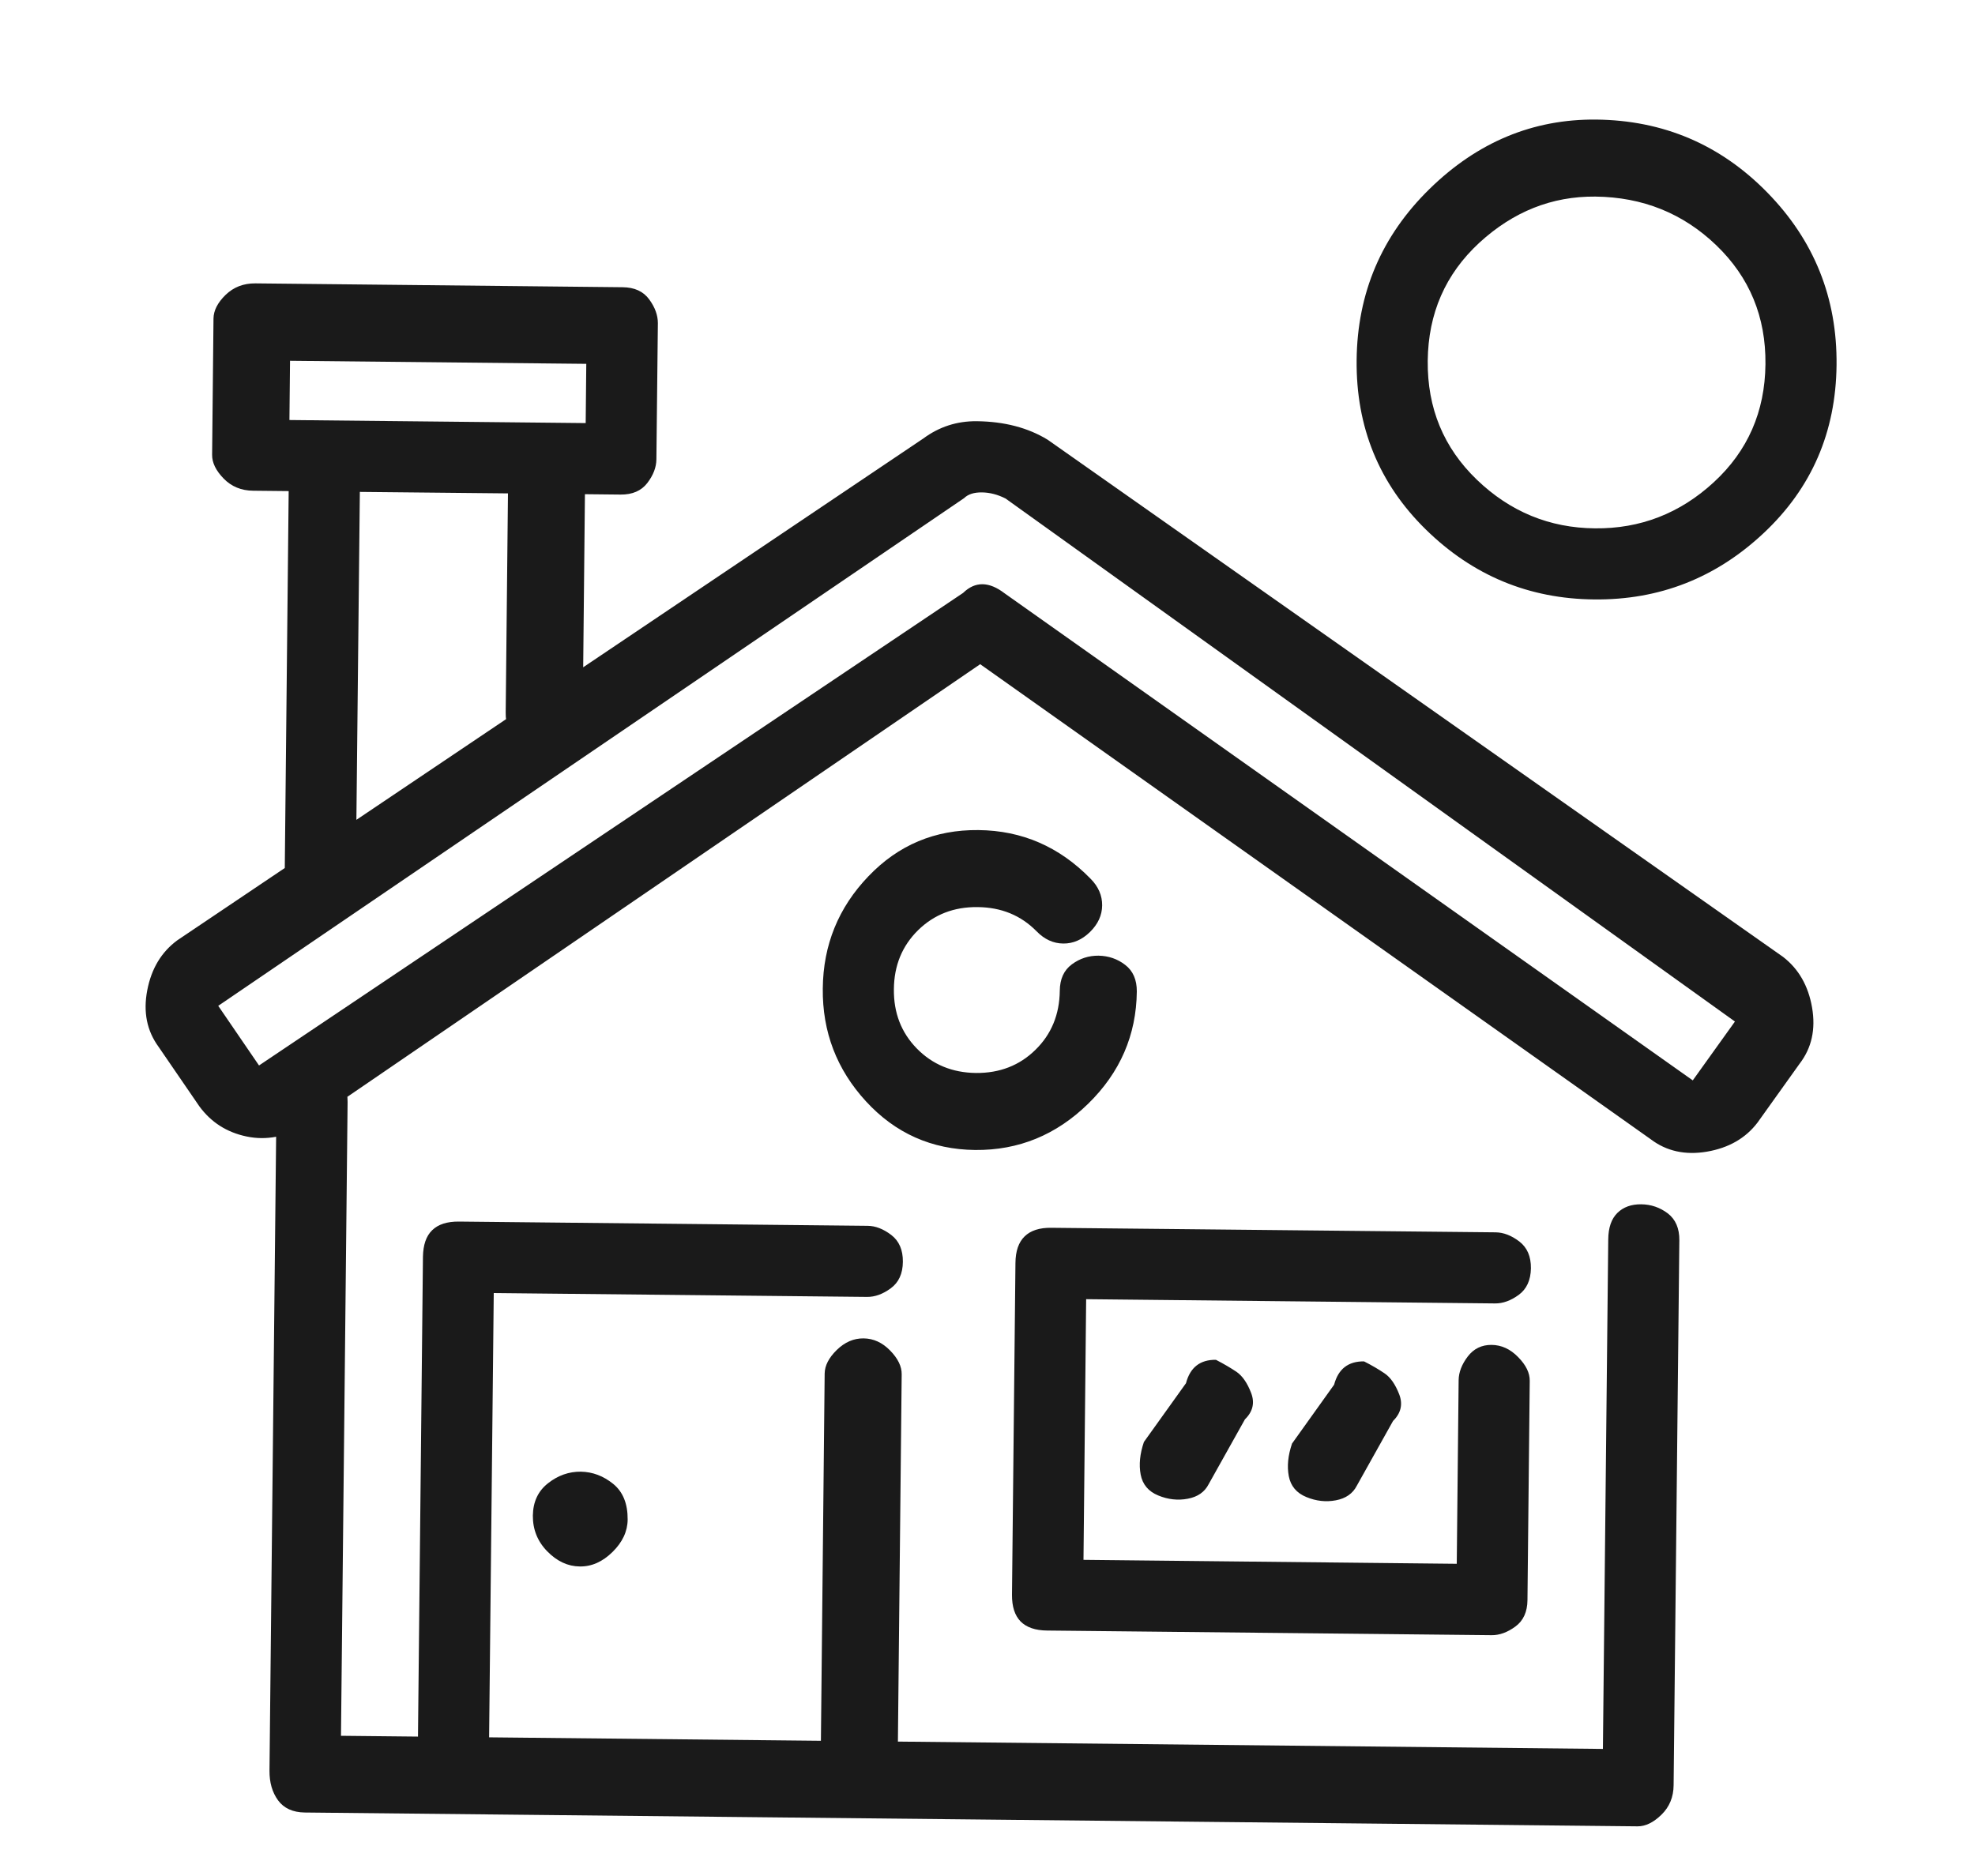 <svg width="20" height="19" viewBox="0 0 20 19" fill="none" xmlns="http://www.w3.org/2000/svg">
<g clip-path="url(#clip0_16_1497)">
<path d="M3.163 10.797C3.043 10.796 2.953 10.825 2.892 10.884C2.832 10.943 2.801 11.033 2.8 11.153L2.729 17.933C2.728 18.053 2.757 18.153 2.816 18.234C2.875 18.314 2.965 18.355 3.085 18.357L16.584 18.497C16.664 18.497 16.744 18.458 16.825 18.379C16.906 18.3 16.947 18.2 16.948 18.08L17.006 12.561C17.007 12.441 16.968 12.35 16.889 12.289C16.809 12.229 16.72 12.198 16.619 12.197C16.52 12.196 16.439 12.225 16.379 12.284C16.318 12.344 16.287 12.433 16.286 12.553L16.232 17.713L3.453 17.58L3.52 11.161C3.521 11.041 3.482 10.95 3.402 10.889C3.323 10.829 3.243 10.798 3.163 10.797ZM4.647 12.372C4.527 12.371 4.437 12.4 4.376 12.46C4.315 12.519 4.285 12.609 4.283 12.729L4.229 17.948C4.228 18.068 4.257 18.169 4.316 18.249C4.375 18.33 4.465 18.371 4.585 18.372L8.725 18.415C8.804 18.416 8.885 18.377 8.966 18.297C9.047 18.218 9.088 18.119 9.089 17.999L9.131 13.919C9.132 13.839 9.093 13.759 9.014 13.678C8.935 13.597 8.845 13.556 8.745 13.555C8.645 13.554 8.555 13.593 8.474 13.672C8.393 13.751 8.352 13.831 8.351 13.911L8.313 17.631L4.953 17.596L5 13.096L8.779 13.135C8.859 13.136 8.94 13.107 9.02 13.048C9.101 12.989 9.142 12.899 9.143 12.779C9.144 12.659 9.105 12.569 9.026 12.508C8.946 12.447 8.867 12.416 8.787 12.415L4.647 12.372ZM10.647 12.435C10.527 12.433 10.436 12.463 10.376 12.522C10.315 12.581 10.284 12.671 10.283 12.791L10.248 16.151C10.247 16.271 10.276 16.361 10.335 16.422C10.395 16.482 10.484 16.513 10.604 16.514L15.104 16.561C15.184 16.562 15.264 16.533 15.345 16.474C15.426 16.415 15.467 16.325 15.468 16.205L15.491 13.985C15.492 13.905 15.453 13.825 15.373 13.744C15.294 13.663 15.205 13.622 15.105 13.621C15.005 13.62 14.924 13.659 14.863 13.739C14.803 13.818 14.772 13.898 14.771 13.978L14.752 15.838L10.972 15.798L10.999 13.158L15.139 13.201C15.219 13.202 15.299 13.173 15.38 13.114C15.46 13.055 15.501 12.965 15.503 12.845C15.504 12.725 15.465 12.635 15.386 12.574C15.306 12.513 15.226 12.482 15.146 12.481L10.647 12.435ZM9.908 8.407C9.468 8.402 9.097 8.558 8.794 8.875C8.49 9.192 8.336 9.571 8.332 10.011C8.327 10.45 8.473 10.832 8.77 11.155C9.067 11.478 9.435 11.642 9.875 11.647C10.315 11.651 10.696 11.495 11.02 11.178C11.343 10.862 11.507 10.483 11.512 10.043C11.513 9.924 11.474 9.833 11.394 9.772C11.315 9.711 11.225 9.681 11.125 9.679C11.025 9.678 10.935 9.707 10.854 9.767C10.774 9.826 10.733 9.915 10.732 10.035C10.729 10.275 10.647 10.475 10.485 10.633C10.324 10.791 10.123 10.869 9.883 10.867C9.643 10.864 9.444 10.782 9.285 10.62C9.127 10.459 9.049 10.258 9.052 10.018C9.054 9.778 9.136 9.579 9.298 9.42C9.46 9.262 9.66 9.184 9.9 9.187C10.14 9.189 10.339 9.271 10.498 9.433C10.577 9.514 10.667 9.555 10.767 9.556C10.867 9.557 10.957 9.518 11.038 9.439C11.119 9.359 11.16 9.27 11.161 9.17C11.162 9.07 11.123 8.979 11.043 8.899C10.727 8.575 10.348 8.411 9.908 8.407ZM12.313 13.772C12.153 13.77 12.052 13.849 12.01 14.009L11.584 14.604C11.543 14.724 11.532 14.834 11.551 14.934C11.57 15.034 11.629 15.105 11.729 15.146C11.828 15.187 11.928 15.198 12.028 15.179C12.129 15.16 12.199 15.111 12.24 15.031L12.607 14.375C12.688 14.296 12.708 14.206 12.669 14.106C12.63 14.005 12.581 13.935 12.522 13.894C12.462 13.854 12.393 13.813 12.313 13.772ZM13.813 13.788C13.653 13.786 13.552 13.865 13.51 14.024L13.084 14.62C13.043 14.74 13.032 14.85 13.051 14.95C13.07 15.05 13.129 15.121 13.229 15.162C13.328 15.203 13.428 15.214 13.528 15.195C13.628 15.176 13.699 15.127 13.74 15.047L14.107 14.391C14.187 14.312 14.208 14.222 14.169 14.121C14.13 14.021 14.081 13.95 14.022 13.91C13.962 13.869 13.892 13.828 13.813 13.788ZM16.163 1.211C15.524 1.205 14.961 1.439 14.476 1.914C13.991 2.389 13.745 2.966 13.738 3.646C13.731 4.326 13.965 4.899 14.44 5.364C14.915 5.829 15.483 6.065 16.143 6.071C16.803 6.078 17.375 5.854 17.86 5.399C18.345 4.944 18.591 4.377 18.598 3.697C18.605 3.017 18.371 2.434 17.896 1.949C17.421 1.464 16.843 1.218 16.163 1.211ZM16.155 1.991C16.635 1.996 17.044 2.161 17.38 2.484C17.717 2.808 17.883 3.209 17.878 3.689C17.873 4.169 17.699 4.567 17.355 4.884C17.012 5.2 16.61 5.356 16.151 5.351C15.691 5.347 15.292 5.182 14.956 4.859C14.619 4.535 14.453 4.134 14.458 3.654C14.463 3.174 14.637 2.776 14.98 2.459C15.324 2.143 15.715 1.987 16.155 1.991ZM3.291 4.258C3.211 4.257 3.131 4.286 3.05 4.345C2.97 4.405 2.929 4.494 2.927 4.614L2.883 8.874C2.882 8.954 2.922 9.034 3.001 9.115C3.08 9.196 3.169 9.237 3.269 9.238C3.369 9.239 3.45 9.2 3.511 9.12C3.572 9.041 3.602 8.961 3.603 8.881L3.644 4.982L5.144 4.997L5.121 7.217C5.119 7.337 5.158 7.437 5.237 7.518C5.317 7.599 5.406 7.64 5.506 7.641C5.606 7.642 5.697 7.603 5.777 7.524C5.858 7.445 5.899 7.345 5.901 7.225L5.927 4.645C5.929 4.525 5.889 4.435 5.81 4.374C5.731 4.313 5.651 4.282 5.571 4.282L3.291 4.258ZM2.586 2.87C2.466 2.869 2.365 2.908 2.284 2.987C2.203 3.066 2.163 3.146 2.162 3.226L2.148 4.606C2.147 4.686 2.186 4.766 2.265 4.847C2.344 4.928 2.444 4.969 2.564 4.97L6.284 5.009C6.404 5.01 6.494 4.971 6.555 4.892C6.616 4.812 6.646 4.733 6.647 4.653L6.662 3.273C6.662 3.193 6.633 3.112 6.574 3.032C6.515 2.951 6.425 2.91 6.305 2.909L2.586 2.87ZM2.937 3.654L5.937 3.685L5.931 4.285L2.931 4.254L2.937 3.654ZM6.356 15.39C6.355 15.51 6.303 15.62 6.202 15.719C6.101 15.818 5.991 15.867 5.871 15.865C5.751 15.864 5.641 15.813 5.542 15.712C5.443 15.611 5.395 15.49 5.396 15.35C5.398 15.21 5.449 15.101 5.55 15.022C5.65 14.943 5.761 14.904 5.881 14.905C6.001 14.907 6.11 14.948 6.21 15.029C6.309 15.11 6.357 15.23 6.356 15.39ZM9.891 4.266C9.691 4.264 9.511 4.322 9.35 4.441L1.796 9.523C1.635 9.641 1.533 9.81 1.491 10.03C1.449 10.249 1.487 10.439 1.605 10.601L2.019 11.205C2.137 11.366 2.296 11.468 2.496 11.51C2.695 11.552 2.896 11.514 3.097 11.396L9.926 6.727L16.716 11.538C16.875 11.659 17.065 11.701 17.285 11.664C17.506 11.626 17.677 11.528 17.798 11.369L18.224 10.773C18.346 10.614 18.388 10.425 18.35 10.204C18.312 9.984 18.214 9.813 18.056 9.691L10.61 4.454C10.411 4.332 10.171 4.269 9.891 4.266ZM9.944 4.987C10.024 4.988 10.104 5.009 10.183 5.049L17.569 10.346L17.142 10.942L10.173 6.009C10.015 5.888 9.875 5.886 9.753 6.005L2.623 10.791L2.21 10.187L9.763 5.045C9.804 5.005 9.864 4.986 9.944 4.987Z" fill="#1A1A1A"/>
</g>
<defs>
<clipPath id="clip0_16_1497">
<rect width="18" height="18" fill="white" transform="matrix(1 0.01 0.01 -1 0.921 18.694)"/>
</clipPath>
</defs>
</svg>
